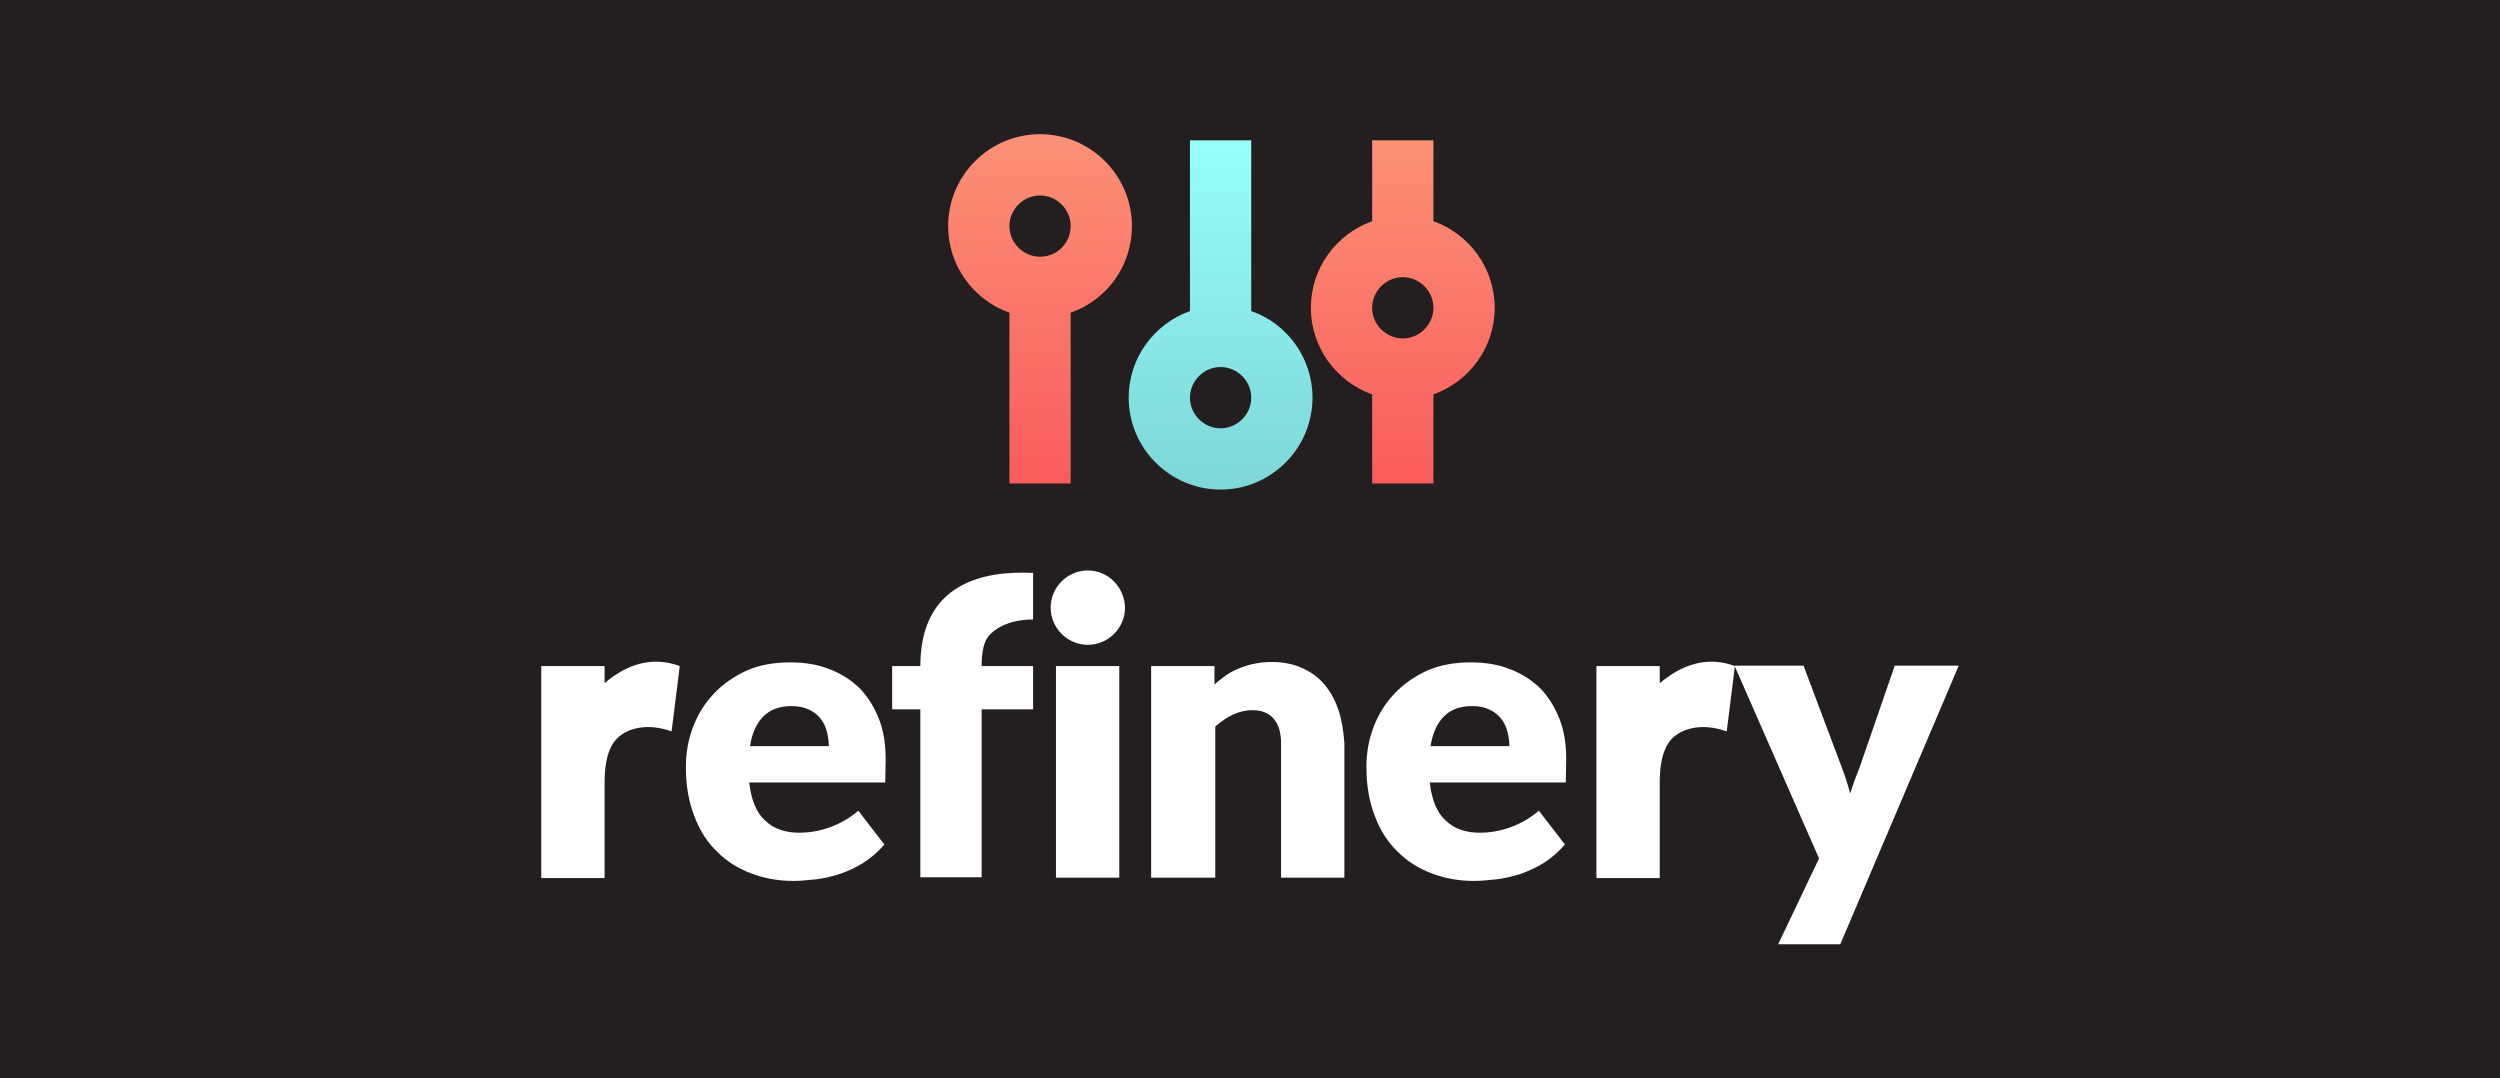 <?xml version="1.0" encoding="UTF-8" standalone="no"?>
<!-- Generator: Adobe Illustrator 19.1.0, SVG Export Plug-In . SVG Version: 6.00 Build 0)  -->
<svg id="svg2" xmlns:rdf="http://www.w3.org/1999/02/22-rdf-syntax-ns#" xmlns="http://www.w3.org/2000/svg" xml:space="preserve" height="264" width="612" version="1.1" y="0px" x="0px" xmlns:cc="http://creativecommons.org/ns#" xmlns:dc="http://purl.org/dc/elements/1.1/" viewBox="0 0 612 264"><rect x="0" y="0" width="612" height="264" fill="#333333" stroke="none"/><style id="style4" type="text/css">
	.st0{fill:#231F20;}
	.st1{fill:url(#SVGID_1_);}
	.st2{fill:url(#SVGID_2_);}
	.st3{fill:url(#SVGID_3_);}
	.st4{fill:#FFFFFF;}
	.st5{opacity:0.6;}
	.st6{fill:url(#SVGID_4_);}
	.st7{fill:url(#SVGID_5_);}
	.st8{fill:url(#SVGID_6_);}
	.st9{fill:url(#SVGID_7_);}
	.st10{fill:url(#SVGID_8_);}
	.st11{fill:url(#SVGID_9_);}
	.st12{fill:url(#SVGID_10_);}
	.st13{fill:url(#SVGID_11_);}
	.st14{fill:url(#SVGID_12_);}
	.st15{fill:url(#SVGID_13_);}
	.st16{fill:url(#SVGID_14_);}
	.st17{fill:url(#SVGID_15_);}
	.st18{fill:url(#SVGID_16_);}
	.st19{fill:url(#SVGID_17_);}
	.st20{fill:url(#SVGID_18_);}
	.st21{fill:url(#SVGID_19_);}
	.st22{fill:url(#SVGID_20_);}
	.st23{fill:url(#SVGID_21_);}
	.st24{fill:url(#SVGID_22_);}
	.st25{fill:url(#SVGID_23_);}
	.st26{fill:url(#SVGID_24_);}
	.st27{fill:url(#SVGID_25_);}
	.st28{fill:url(#SVGID_26_);}
	.st29{fill:none;stroke:#231F20;stroke-width:15;stroke-miterlimit:10;}
	.st30{fill:#FFFFFF;stroke:#231F20;stroke-width:15;stroke-miterlimit:10;}
</style><g id="bg" transform="matrix(1 0 0 .501 0 -132.75)"><rect id="rect7" class="st0" width="612" y="265" x="0" height="527" fill="#231f20"/></g><g id="Layer_1" transform="translate(0,-263.95)"><g id="g10"><linearGradient id="SVGID_1_" y2="298.28" gradientUnits="userSpaceOnUse" x2="343.35" y1="382.27" x1="343.35"><stop id="stop13" stop-color="#FA5C5C" offset="0"/><stop id="stop15" stop-color="#FB9175" offset="1"/></linearGradient><path id="path17" fill="url(#SVGID_1_)" class="st1" d="m365.9 339.3c0-9.8-6.3-18.1-15-21.2v-19.8h-15v19.8c-8.7 3.1-15 11.4-15 21.2s6.3 18.1 15 21.2v21.8h15v-21.8c8.7-3.1 15-11.4 15-21.2zm-22.5 7.5c-4.1 0-7.5-3.4-7.5-7.5s3.4-7.5 7.5-7.5 7.5 3.4 7.5 7.5-3.4 7.5-7.5 7.5z"/><linearGradient id="SVGID_2_" y2="298.28" gradientUnits="userSpaceOnUse" x2="298.81" y1="383.76" x1="298.81"><stop id="stop20" stop-color="#7ED6D7" offset="0"/><stop id="stop22" stop-color="#97FFFC" offset="1"/></linearGradient><path id="path24" fill="url(#SVGID_2_)" class="st2" d="m306.3 340.1v-41.8h-15v41.8c-8.7 3.1-15 11.4-15 21.2 0 12.4 10.1 22.5 22.5 22.5s22.5-10.1 22.5-22.5c0-9.8-6.3-18.2-15-21.2zm-7.5 28.7c-4.1 0-7.5-3.4-7.5-7.5s3.4-7.5 7.5-7.5 7.5 3.4 7.5 7.5-3.4 7.5-7.5 7.5z"/><linearGradient id="SVGID_3_" y2="296.79" gradientUnits="userSpaceOnUse" x2="254.63" y1="382.27" x1="254.63"><stop id="stop27" stop-color="#FA5C5C" offset="0"/><stop id="stop29" stop-color="#FB9175" offset="1"/></linearGradient><path id="path31" fill="url(#SVGID_3_)" class="st3" d="m277.1 319.3c0-12.4-10.1-22.5-22.5-22.5s-22.5 10.1-22.5 22.5c0 9.8 6.3 18.1 15 21.2v41.8h15v-41.8c8.8-3.1 15-11.4 15-21.2zm-22.5 7.5c-4.1 0-7.5-3.4-7.5-7.5s3.4-7.5 7.5-7.5 7.5 3.4 7.5 7.5-3.3 7.5-7.5 7.5z"/><path id="path33" fill="#fff" class="st4" d="m274 427v51.8h-15.5v-51.8h15.5zm53.7 10.9c-0.8-2.4-1.9-4.5-3.4-6.3s-3.3-3.1-5.5-4.1-4.7-1.5-7.5-1.5c-1.7 0-3.2 0.2-4.6 0.5s-2.7 0.8-3.9 1.3-2.4 1.2-3.4 2c-0.7 0.5-1.4 1.1-2.1 1.7v-4.5h-15.5v51.8h0.2 15.3 0.2v-37c1.4-1.2 2.8-2.2 4.3-2.9s3.1-1.1 4.8-1.1c2.3 0 4 0.7 5.2 2.1s1.8 3.4 1.8 5.9v33h15.5v-33c-0.2-2.8-0.6-5.4-1.4-7.9zm55.4 32.8c-1.6 1.8-3.3 3.3-5.2 4.5s-3.8 2-5.7 2.7c-2 0.6-3.9 1.1-5.8 1.3s-3.8 0.4-5.6 0.4c-3.6 0-7-0.6-10.2-1.8s-6-2.9-8.4-5.3c-2.4-2.3-4.3-5.2-5.6-8.7-1.4-3.5-2.1-7.5-2.1-12.1 0-3.5 0.6-6.8 1.8-9.9s2.9-5.8 5.1-8.1 4.9-4.2 8-5.6c3.2-1.4 6.7-2 10.7-2 3.4 0 6.6 0.5 9.4 1.6 2.9 1.1 5.3 2.6 7.4 4.6 2 2 3.6 4.5 4.8 7.5 1.2 2.9 1.7 6.3 1.7 10l-0.1 5.7h-33.3c0.5 4.3 1.8 7.5 4 9.4 2.1 2 4.9 2.9 8.3 2.9 8.8 0 14.4-5.4 14.4-5.4l6.4 8.3zm-13.6-24.1c0-1.2-0.2-2.4-0.5-3.6s-0.8-2.2-1.5-3.1-1.7-1.7-2.8-2.2c-1.2-0.6-2.6-0.9-4.3-0.9-2.9 0-5.2 0.8-6.9 2.5s-2.8 4.1-3.3 7.3h19.3zm-153 24.1c-1.6 1.8-3.3 3.3-5.2 4.5s-3.8 2-5.7 2.7c-2 0.6-3.9 1.1-5.8 1.3s-3.8 0.4-5.6 0.4c-3.6 0-7-0.6-10.2-1.8s-6-2.9-8.4-5.3c-2.4-2.3-4.3-5.2-5.6-8.7-1.4-3.5-2.1-7.5-2.1-12.1 0-3.5 0.6-6.8 1.8-9.9s2.9-5.8 5.1-8.1 4.9-4.2 8-5.6c3.2-1.4 6.7-2 10.7-2 3.4 0 6.6 0.5 9.4 1.6 2.9 1.1 5.3 2.6 7.4 4.6 2 2 3.6 4.5 4.8 7.5 1.2 2.9 1.7 6.3 1.7 10l-0.1 5.7h-33.3c0.5 4.3 1.8 7.5 4 9.4 2.1 2 4.9 2.9 8.3 2.9 8.8 0 14.4-5.4 14.4-5.4l6.4 8.3zm-13.6-24.1c0-1.2-0.2-2.4-0.5-3.6s-0.8-2.2-1.5-3.1-1.7-1.7-2.8-2.2c-1.2-0.6-2.6-0.9-4.3-0.9-2.9 0-5.2 0.8-6.9 2.5s-2.8 4.1-3.3 7.3h19.3zm260.9-19.6-8.6 24.9c-0.4 1-0.8 2.1-1.2 3.1-0.4 1.1-0.7 2.1-1.1 3.2-0.5-2.1-1.2-4.2-2-6.3l-9.4-25h-16.9l20.7 47.2-10 21h15.2l29-68.2h-15.7zm-197.5-23.4c-5 0-9.1 4.1-9.1 9.1s4.1 9.1 9.1 9.1 9.1-4.1 9.1-9.1c-0.1-5-4.1-9.1-9.1-9.1zm-13.4 12v-11.4c-12-0.6-27.6 2.4-27.6 22.8h-6.9v10.6h6.9v41.1h15v-41.1h12.6v-10.6h-12.6c0-4.6 1-6.3 1.4-6.9 0.6-1 3.8-4.5 11.2-4.5zm153.4 15.6v-4.2h-15.5v51.9h15.5v-23.3c0-7.4 2-10.4 4.3-11.9 1.7-1.2 6-2.9 12.1-0.7l2-16c-6.9-2.6-13.2-0.2-18.4 4.2zm-258.3 0v-4.2h-15.5v51.9h15.5v-23.3c0-7.4 2-10.4 4.3-11.9 1.7-1.2 6-2.9 12.1-0.7l2-16c-7-2.6-13.3-0.2-18.4 4.2z"/></g></g></svg>
